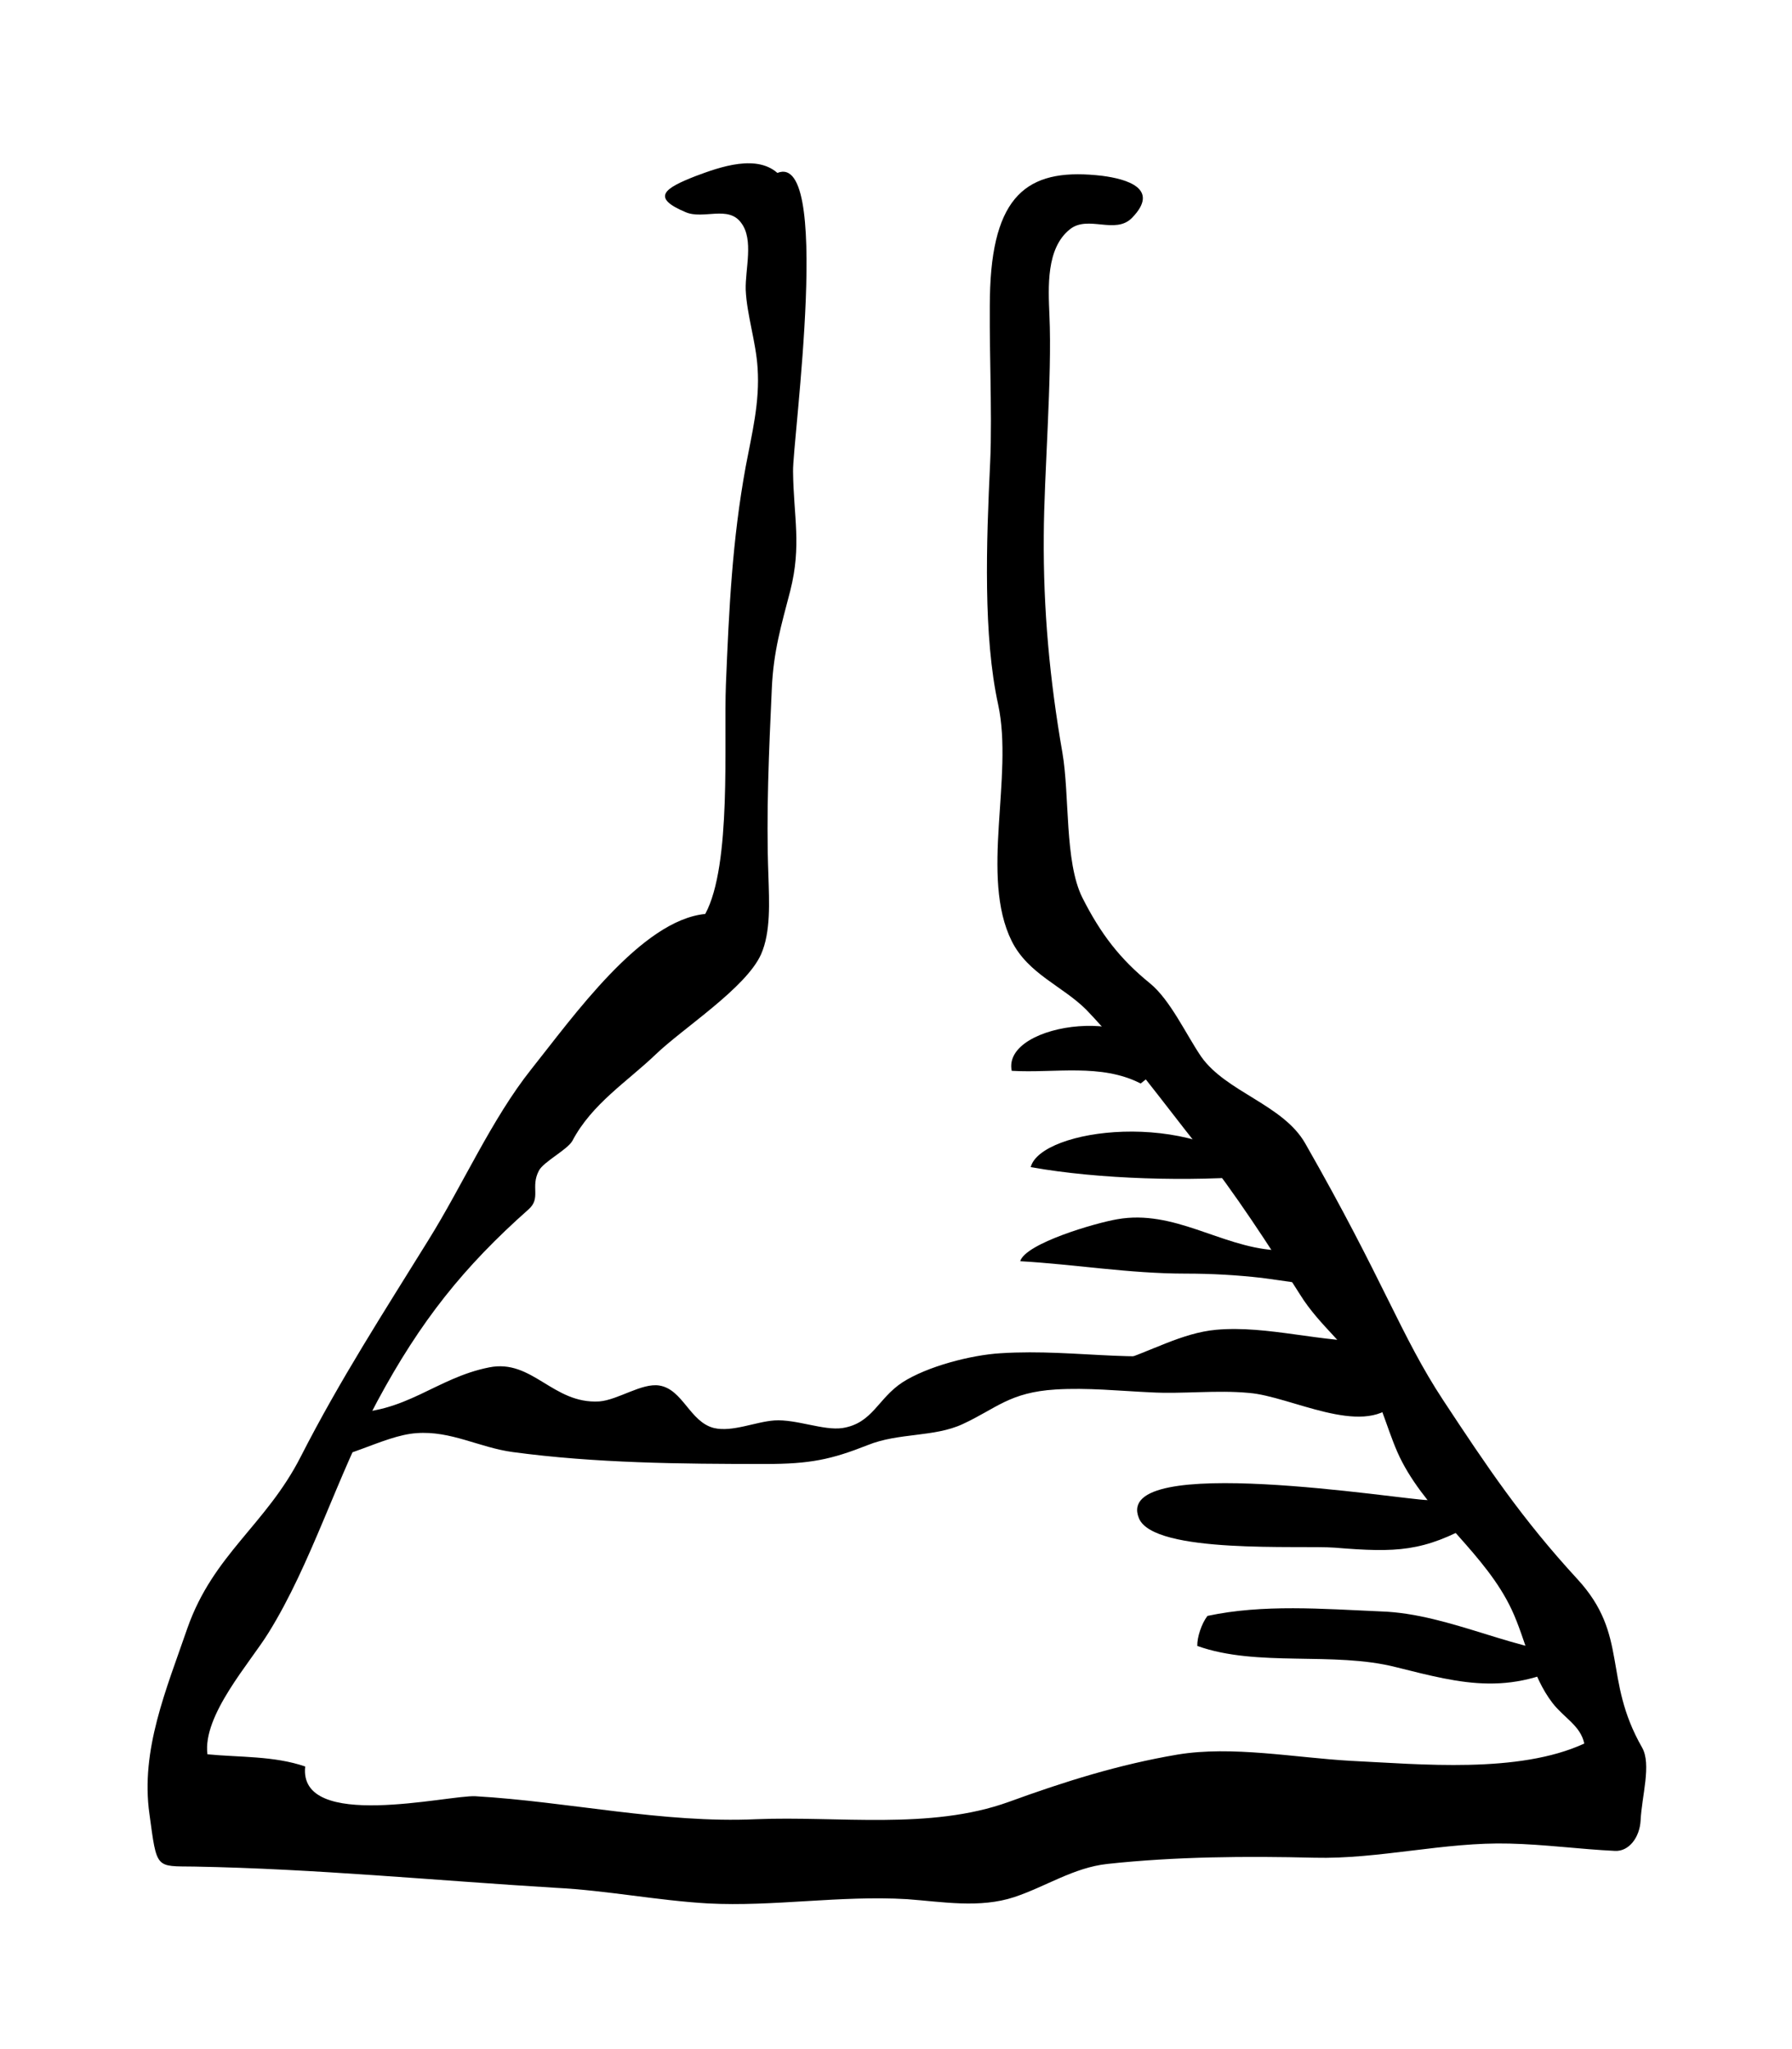 <svg xmlns="http://www.w3.org/2000/svg" viewBox="-38.198 -61.053 1021.381 1167.583">
    <path fill="#000000" d="M405.884 38.422c-12.112-12.113-33.729-4.335-47.783 0.938-17.277 6.785-25.669 12.069-5.497 20.502 10.003 4.335 24.388-4.055 31.662 6.116 7.276 9.549 2.232 26.33 2.563 38.11 0.655 14.385 5.828 29.554 6.779 44.559 1.324 19.552-3.225 37.284-6.779 56.174-7.729 42.327-9.508 81.059-11.285 124.171-1.281 32.613 3.389 102.883-11.781 130.785-36.498 3.551-75.436 58.779-99.164 88.498-22.61 28.438-38.897 65.723-58.614 97.344-25.504 41.211-50.387 79.611-72.667 123.222-19.841 39.061-49.891 55.719-64.731 98.004-11.945 34.721-26.785 69.279-21.618 105.777 4.34 31.953 3.389 29.677 25.669 30.010 69.236 1.276 137.067 7.932 206.014 12.111 28.893 1.454 58.118 7.277 86.72 8.894 37.118 1.946 75.395-4.676 113.341-2.438 20.172 1.488 41.501 5.331 61.175-1.171 17.94-5.952 33.77-16.782 52.991-18.89 38.897-4.218 79.404-4.511 118.013-3.551 36.83 0.938 74.279-9.057 111.233-8.061 20.048 0.468 40.218 3.222 60.102 4.172 7.896 0.468 14.177-7.569 14.673-17.444 0.655-13.725 6.283-31.953 0.833-41.459-22.61-39.558-7.276-63.78-36.83-95.94-31.662-34.39-51.338-63.779-76.552-102.015-24.222-36.83-33.565-67.5-78.619-146.327-12.608-22.113-45.055-29.224-59.275-49.394-8.68-12.732-17.568-32.282-29.225-41.832-16.948-13.724-28.066-28.065-38.566-48.898-10.168-20.502-7.109-57.994-11.325-82.505-7.233-41.501-10.954-81.388-10.623-123.674 0.163-35.549 4.836-90.275 3.225-125.658-0.655-15.956-1.943-38.070 11.616-48.899 10.333-8.39 26 3.222 35.506-6.608 16.161-16.657-3.225-22.114-16.948-23.893-40.054-4.71-61.671 8.225-63.946 63.615-0.95 26.454 1.324 71.84 0 99.452-2.232 46.667-4.009 99.121 4.547 138.225 8.888 41.335-10.499 98.005 7.729 134.794 9.384 18.765 28.893 25.544 42.493 39.103 22.569 23.561 43.567 52.454 64.070 78.288 21.66 27.612 38.938 54.437 57.827 84.116 11.12 17.939 27.777 29.554 38.401 47.825 8.1 13.889 12.441 33.73 19.717 47.454 16.328 31.167 47.618 52.495 62.499 84.284 8.060 17.277 11.285 37.613 23.23 53.115 6.612 8.553 15.997 12.936 18.105 23.105-37.49 17.277-93.335 11.78-133.222 9.842-31.662-1.78-67.5-8.717-98.668-3.551-33.398 5.66-64.235 15.336-96.228 26.992-44.725 16.122-97.344 7.898-144.011 9.842-52.95 2.401-106.728-10.007-159.843-13.105-15.336-0.821-101.105 20.213-97.056-16.947-17.774-6.116-37.45-5.168-55.719-6.948-2.892-22.114 24.222-52.123 34.722-69.112 24.553-39.392 39.226-89.615 62.003-131.901 24.718-46.006 49.438-76.842 86.224-109.455 7.44-6.491 0.996-12.773 5.993-22.156 2.563-5.003 16.285-11.946 19.056-16.948 11.12-21.122 31.29-33.73 47.453-49.23 15.832-15.169 51.338-37.781 60.059-57.002 5.664-12.773 4.671-30.050 4.216-44.89-1.324-35.505 0.329-70.89 1.943-106.561 0.95-21.329 5.332-35.838 10.499-55.719 6.614-26.165 1.901-42.121 1.612-67.955-0.492-16.824 23.396-188.777-10.665-169.391 6.283 0.468 12.565 0.704 2.728 0z"></path>
    <path fill="#000000" d="M158.37 744.011c34.39 0.938 51.834-19.84 82.175-25.833 24.718-5.003 36.334 20.997 62.83 19.385 10.665-0.821 24.222-10.662 34.225-9.057 13.393 2.109 17.444 20.833 31.166 24.222 10.5 2.438 23.561-3.551 34.39-4.335 12.441-0.821 28.066 5.952 38.897 4.335 17.113-2.73 20.048-16.782 34.061-26.001 14.22-9.174 39.269-15.625 55.886-16.616 45.055-2.893 83.952 7.769 127.726-3.551 34.39-8.894 77.172 0.938 97.179 32.282-19.056 18.89-59.398-4.172-83.124-6.116-18.725-1.78-37.657 0.704-56.382-0.351-17.733-0.821-35.838-2.73-53.902-1.617-26.33 1.617-33.77 10.826-52.991 19.717-16.285 7.569-36.458 4.839-54.066 11.945-20.833 8.225-32.778 10.791-58.283 10.791-48.941 0-97.056-0.468-144.054-6.785-19.056-2.567-35.342-12.276-54.894-10.791-19.386 1.276-43.898 17.897-61.175 15.004-0.833-9.221 0.621-18.228 20.337-26.95z"></path>
    <path fill="#000000" d="M687.954 651.34c-30.67-2.226-57.126-23.231-89.284-17.61-12.441 2.109-52.29 13.724-55.39 23.933 31.333 1.78 62.002 7.065 94.327 7.065 15.005 0 29.058 0.821 43.402 2.438 9.384 1.171 41.211 6.116 34.557 4.511z"></path>
    <path fill="#000000" d="M680.886 608.886c-40.714 3.551-92.715 2.109-131.61-4.839 5.664-21.99 91.392-33.441 131.61 4.839z"></path>
    <path fill="#000000" d="M611.939 556.391c-22.61-11.612-48.941-5.789-73.494-7.229-5.788-28.109 79.28-38.938 85.108-1.946z"></path>
    <path fill="#000000" d="M775.502 793.779c-13.433 0-180.056-27.489-164.555 10.334 8.391 20.668 92.839 15.336 111.564 16.782 35.382 2.893 50.553 2.401 79.943-14.053-2.439-9.057-7.276-18.105-26.95-13.062z"></path>
    <path fill="#000000" d="M865.241 881.906c-36.954 0-76.347-23.396-116.4-24.677-33.274-1.454-67.17-4.218-98.832 2.567-3.389 4.382-5.952 12.277-5.788 17.113 34.39 12.277 77.503 2.942 113.341 12.113 37.781 9.386 66.839 17.773 107.677-7.112z"></path>
    <path fill="#000000" d="M745.616 703.338c-30.050 0.938-61.051-9.221-90.564-6.608-19.717 1.78-37.326 12.44-56.711 18.393 13.888 16.328 37.781 7.604 57.331 10.499 18.393 2.601 34.225 12.276 53.115 14.053 18.889 1.78 36.665-3.222 55.223-4.839z"></path>
    </svg>